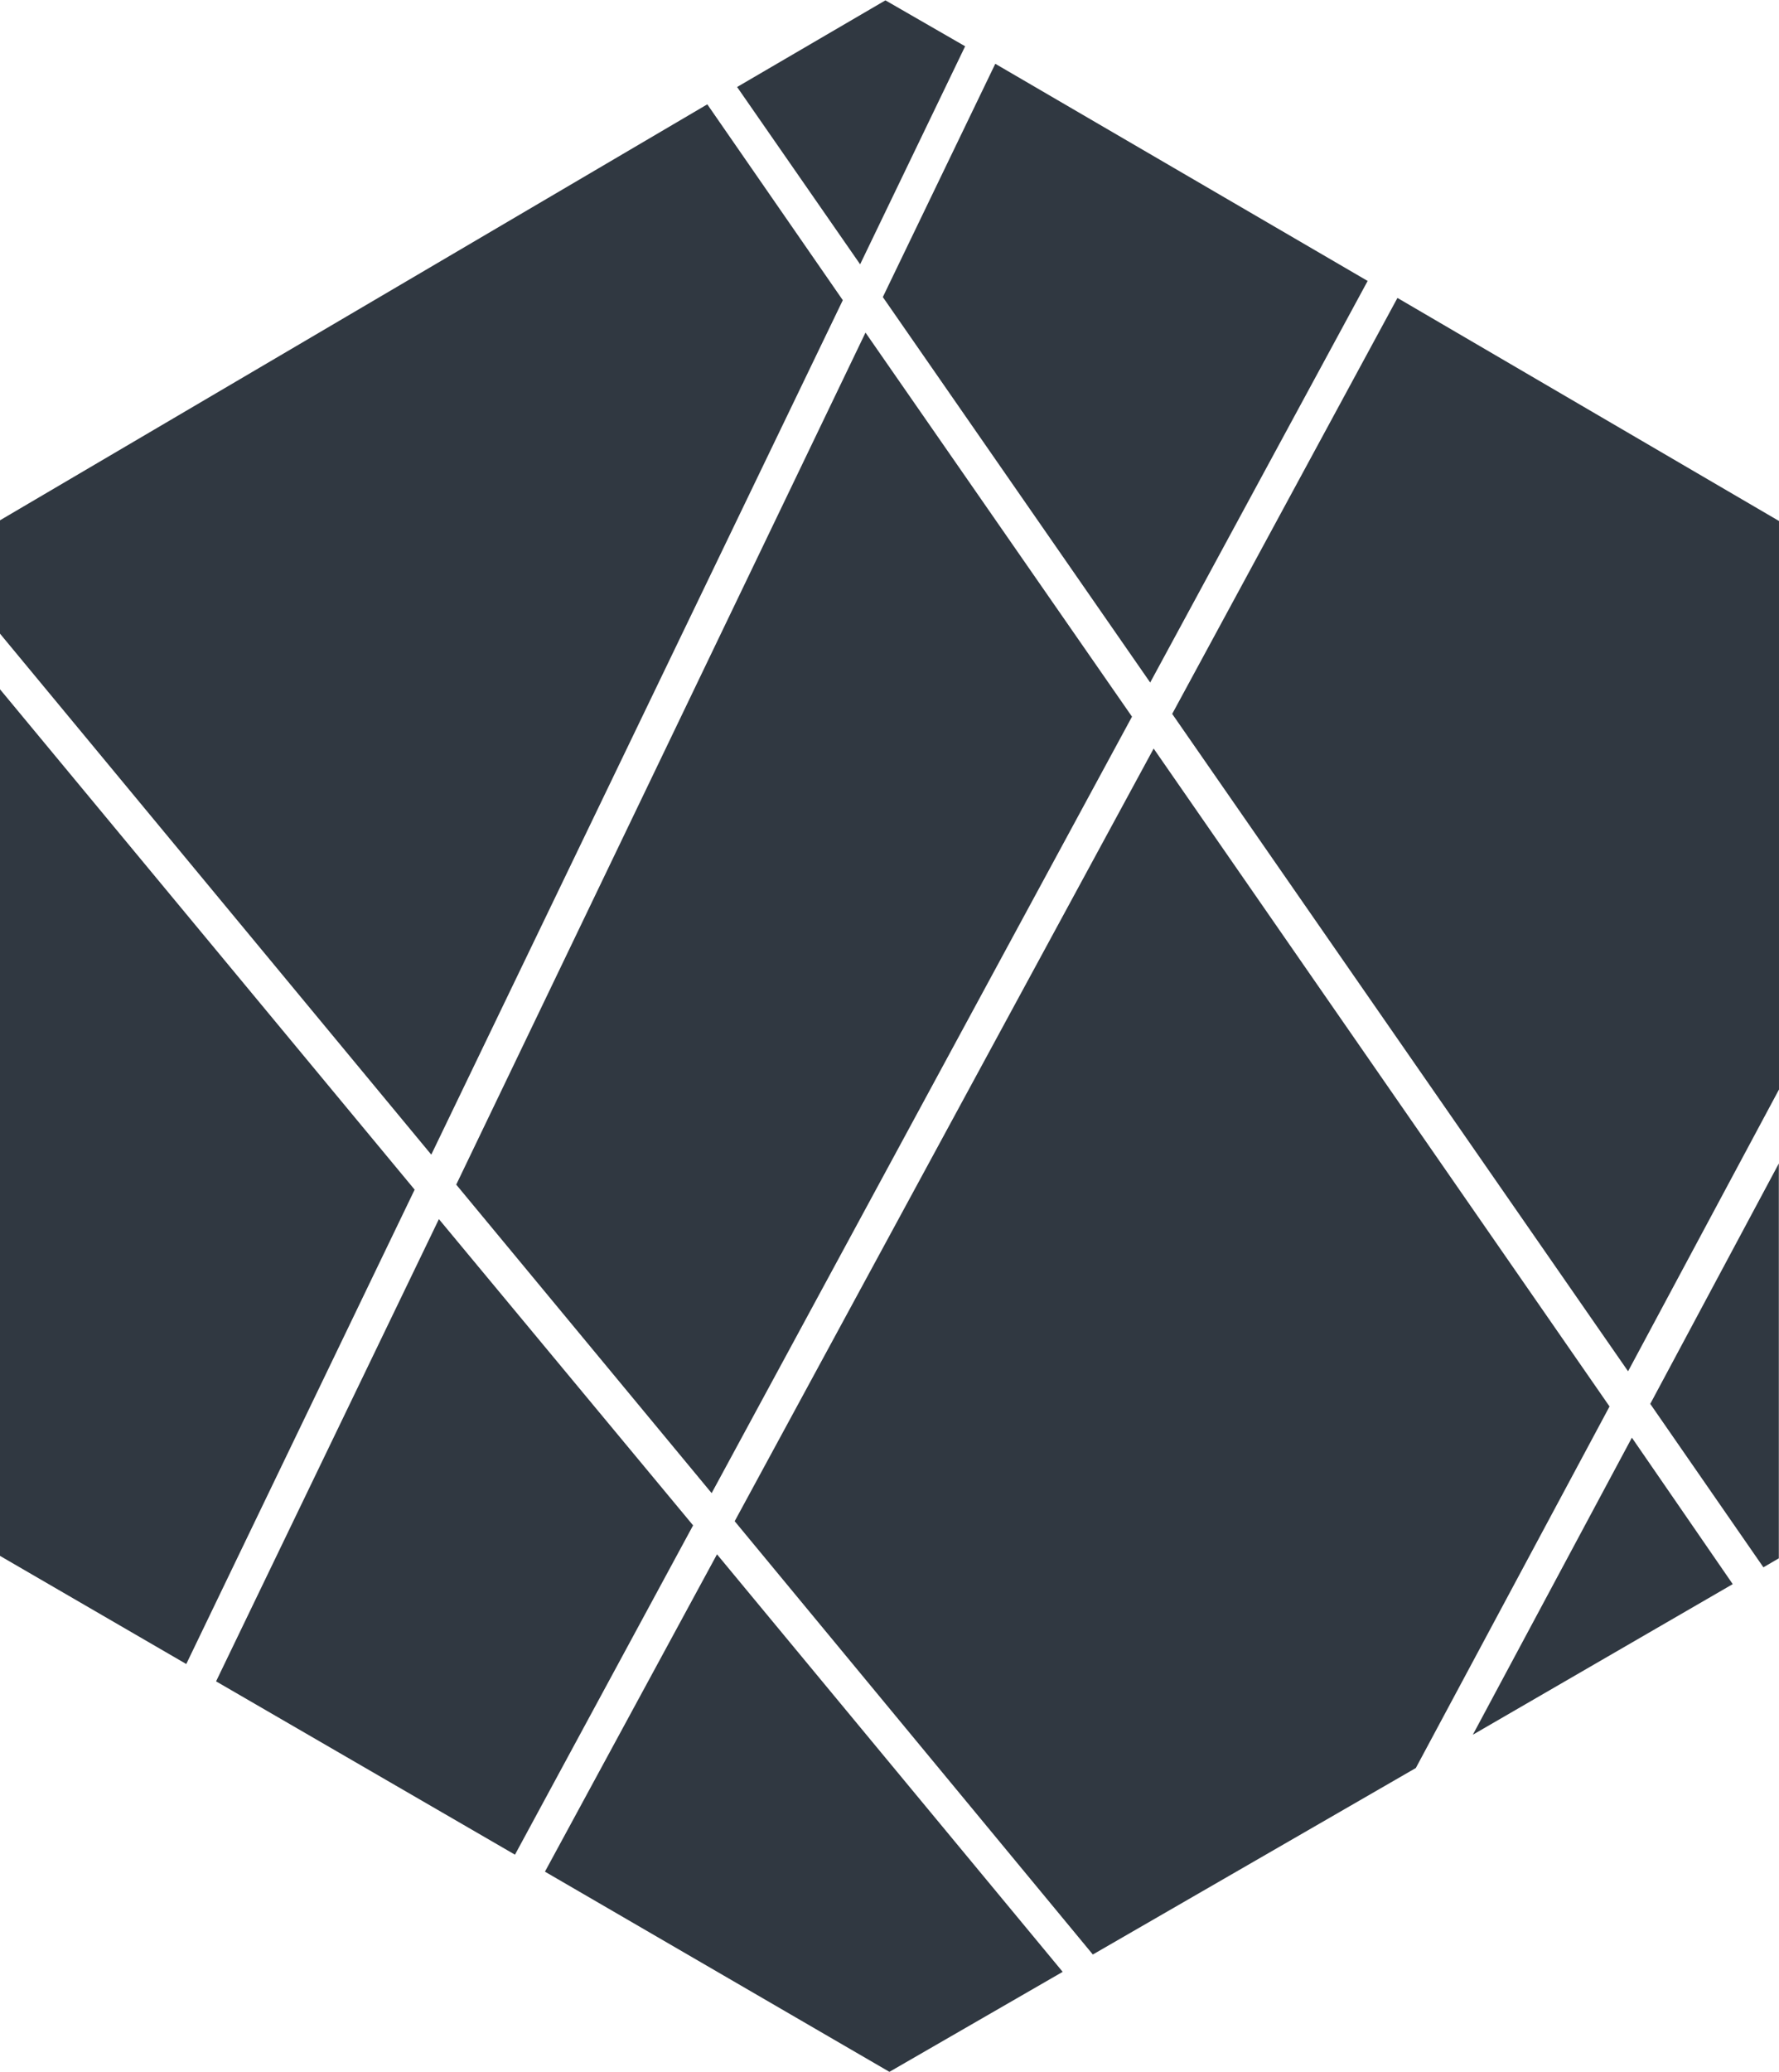 <svg id="ac8a0163-2c7a-41b8-9f13-70d3771f260a" data-name="Layer 1" xmlns="http://www.w3.org/2000/svg" viewBox="0 0 102.67 119.55">
  <defs>
    <style>
      .e3fbe677-4e1a-4fad-a773-0c3ece85b9a1 {
        fill: #303841;
      }

      .bfa7ffb2-be29-4842-a7db-1906cddd707c {
        fill: none;
      }
    </style>
  </defs>
  <title>logo-BASE</title>
  <path class="e3fbe677-4e1a-4fad-a773-0c3ece85b9a1" d="M48.67,80v50l10.75,6.24L72.6,108.87Zm51.1-39.75-8.56,5,7.1,10.23,6.06-12.58Zm-10.28,6-40.82,24v6.54l24.89,30.06L97.31,57.55Zm9.13,13.17L75,108.58l14.74,17.8L114,81.58Zm0,0L75,108.58l14.74,17.8L114,81.58Zm30.7-2-13,24,26.31,37.93,8.71-16.26V70.29Zm13.53,65.76-9.18,17.14,15-8.69Zm-52.8,6.73-9.93,18.31L100,159.77,110,154ZM74,110.57,61.14,137.24l17.25,10,10.28-19Zm41.25-27.15L91.07,128l20.67,25,18.64-10.76,11.18-20.86Zm28.66,37.81,6.53,9.43h0l.89-.52V107.36ZM98.62,59.44,75,108.58l14.74,17.8L114,81.58Zm0,0L75,108.58l14.74,17.8L114,81.58Zm7.49-15.53L99.62,57.37l15.43,22.24L127.6,56.44Z" transform="translate(-48.67 -40.23)"/>
  <line class="bfa7ffb2-be29-4842-a7db-1906cddd707c" x1="57.44" y1="3.69" x2="55.71" y2="2.68"/>
  <line class="bfa7ffb2-be29-4842-a7db-1906cddd707c" x1="42.55" y1="5.03" x2="40.83" y2="6.05"/>
</svg>
